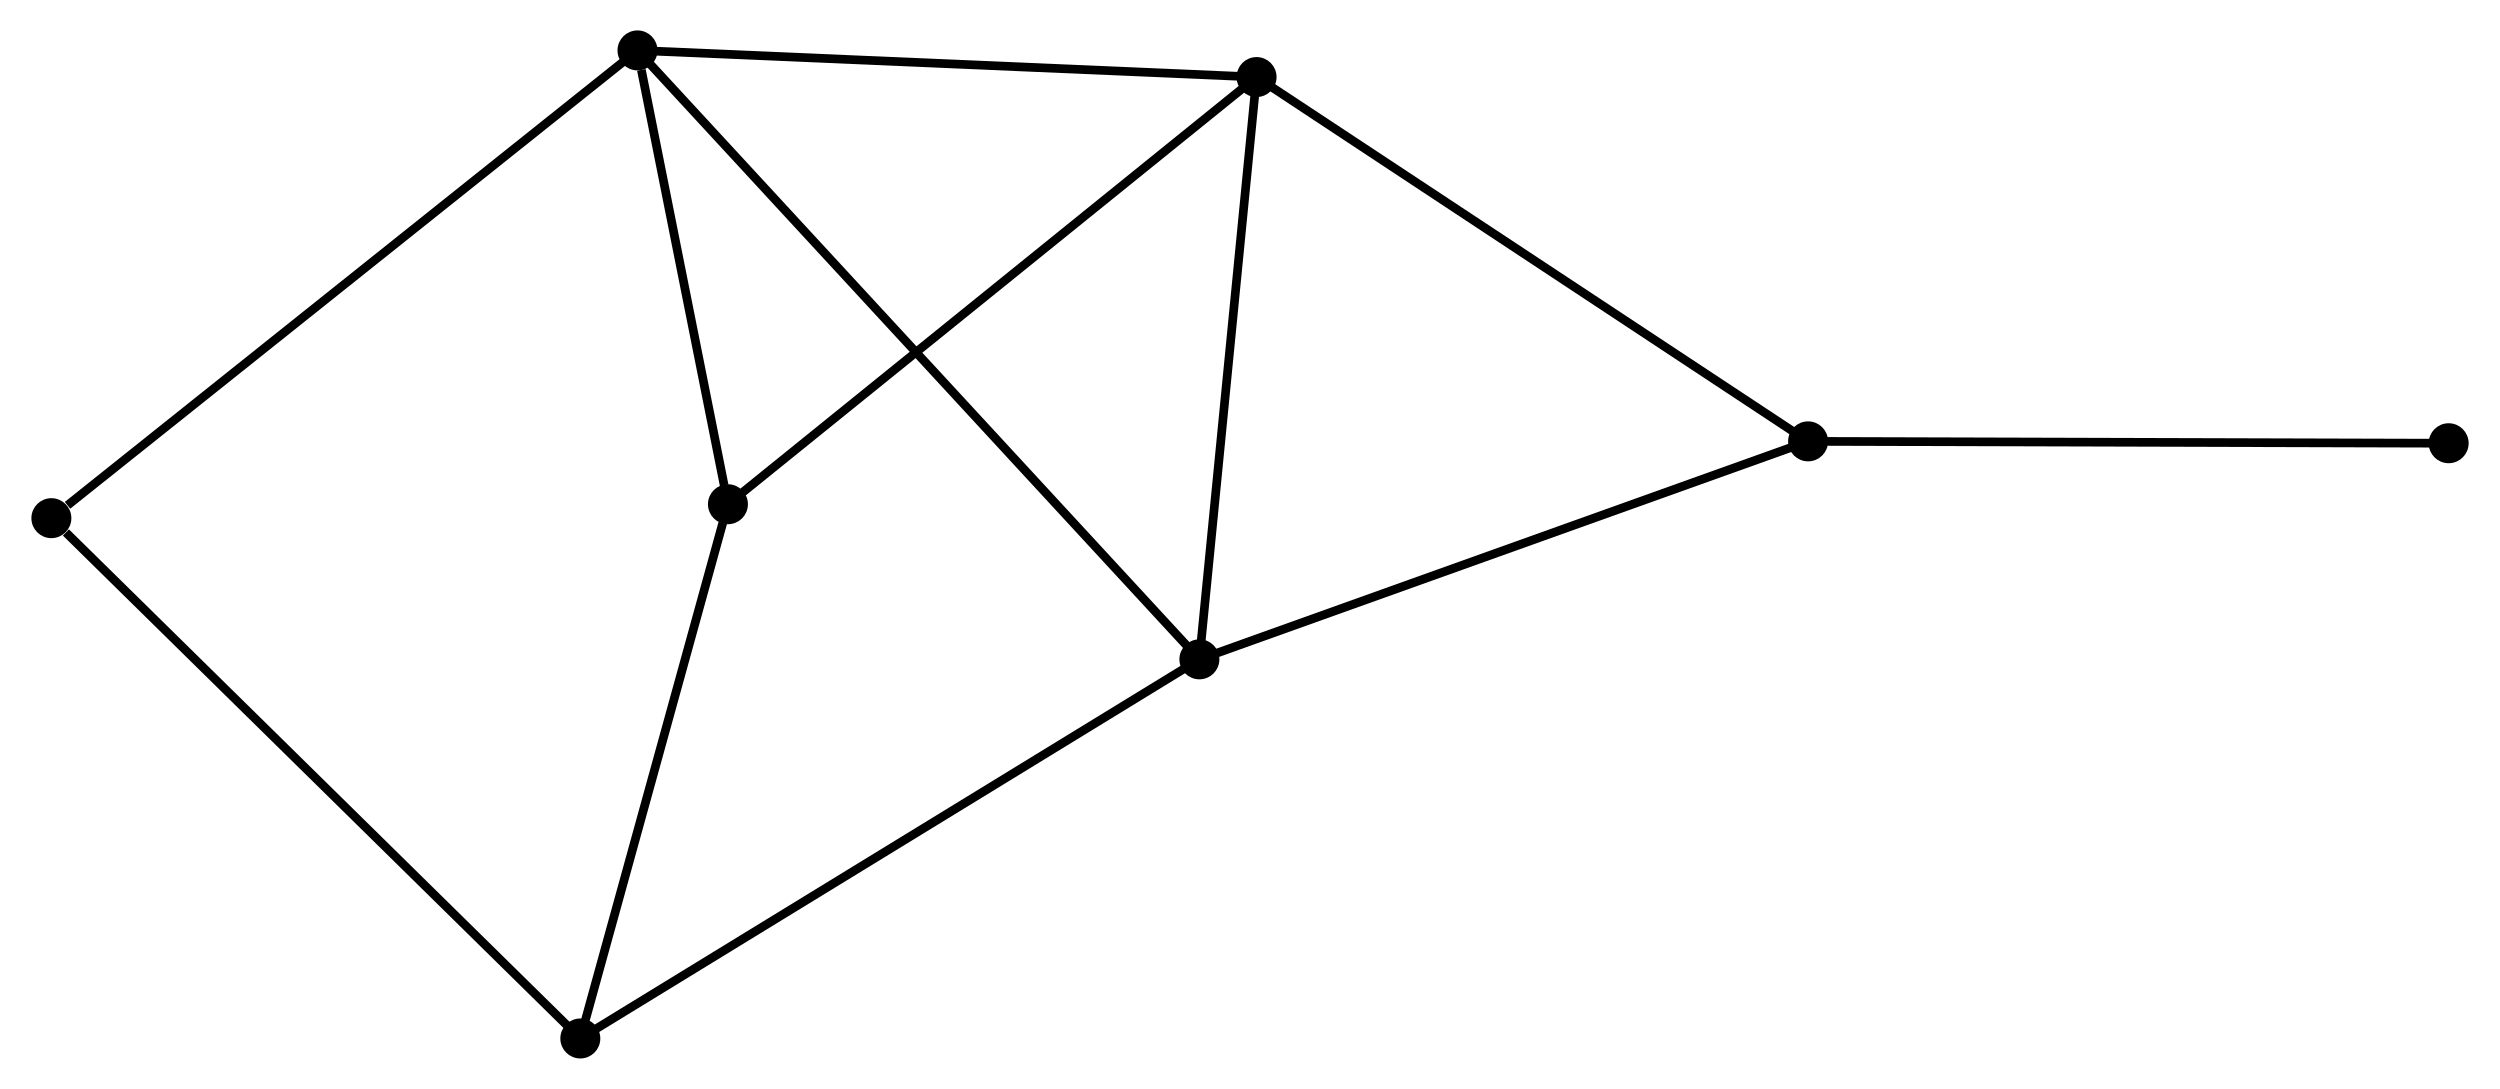 <?xml version="1.0" encoding="UTF-8" standalone="no"?>
<!DOCTYPE svg PUBLIC "-//W3C//DTD SVG 1.1//EN"
 "http://www.w3.org/Graphics/SVG/1.1/DTD/svg11.dtd">
<!-- Generated by graphviz version 2.36.0 (20140111.2315)
 -->
<!-- Title: %3 Pages: 1 -->
<svg width="287pt" height="125pt"
 viewBox="0.00 0.00 287.42 125.28" xmlns="http://www.w3.org/2000/svg" xmlns:xlink="http://www.w3.org/1999/xlink">
<g id="graph0" class="graph" transform="scale(1 1) rotate(0) translate(4 121.284)">
<title>%3</title>
<!-- 0 -->
<g id="node1" class="node"><title>0</title>
<ellipse fill="black" stroke="black" cx="140.465" cy="-112.418" rx="1.8" ry="1.8"/>
</g>
<!-- 1 -->
<g id="node2" class="node"><title>1</title>
<ellipse fill="black" stroke="black" cx="69.236" cy="-115.484" rx="1.8" ry="1.8"/>
</g>
<!-- 0&#45;&#45;1 -->
<g id="edge1" class="edge"><title>0&#45;&#45;1</title>
<path fill="none" stroke="black" d="M138.41,-112.506C128.008,-112.954 81.264,-114.966 71.164,-115.401"/>
</g>
<!-- 2 -->
<g id="node3" class="node"><title>2</title>
<ellipse fill="black" stroke="black" cx="133.887" cy="-45.422" rx="1.8" ry="1.8"/>
</g>
<!-- 0&#45;&#45;2 -->
<g id="edge2" class="edge"><title>0&#45;&#45;2</title>
<path fill="none" stroke="black" d="M140.275,-110.485C139.314,-100.702 134.998,-56.736 134.065,-47.236"/>
</g>
<!-- 4 -->
<g id="node4" class="node"><title>4</title>
<ellipse fill="black" stroke="black" cx="203.922" cy="-70.502" rx="1.8" ry="1.8"/>
</g>
<!-- 0&#45;&#45;4 -->
<g id="edge3" class="edge"><title>0&#45;&#45;4</title>
<path fill="none" stroke="black" d="M142.033,-111.381C150.736,-105.633 193.028,-77.698 202.176,-71.656"/>
</g>
<!-- 5 -->
<g id="node5" class="node"><title>5</title>
<ellipse fill="black" stroke="black" cx="79.643" cy="-63.268" rx="1.8" ry="1.8"/>
</g>
<!-- 0&#45;&#45;5 -->
<g id="edge4" class="edge"><title>0&#45;&#45;5</title>
<path fill="none" stroke="black" d="M138.961,-111.203C130.62,-104.462 90.085,-71.706 81.317,-64.621"/>
</g>
<!-- 1&#45;&#45;2 -->
<g id="edge5" class="edge"><title>1&#45;&#45;2</title>
<path fill="none" stroke="black" d="M70.586,-114.021C79,-104.903 124.152,-55.972 132.544,-46.878"/>
</g>
<!-- 1&#45;&#45;5 -->
<g id="edge6" class="edge"><title>1&#45;&#45;5</title>
<path fill="none" stroke="black" d="M69.683,-113.24C71.395,-104.651 77.52,-73.919 79.209,-65.446"/>
</g>
<!-- 6 -->
<g id="node6" class="node"><title>6</title>
<ellipse fill="black" stroke="black" cx="1.8" cy="-61.665" rx="1.8" ry="1.8"/>
</g>
<!-- 1&#45;&#45;6 -->
<g id="edge7" class="edge"><title>1&#45;&#45;6</title>
<path fill="none" stroke="black" d="M67.569,-114.154C58.32,-106.772 13.377,-70.904 3.656,-63.146"/>
</g>
<!-- 2&#45;&#45;4 -->
<g id="edge9" class="edge"><title>2&#45;&#45;4</title>
<path fill="none" stroke="black" d="M135.618,-46.042C145.223,-49.482 191.899,-66.197 201.995,-69.812"/>
</g>
<!-- 3 -->
<g id="node7" class="node"><title>3</title>
<ellipse fill="black" stroke="black" cx="62.659" cy="-1.8" rx="1.8" ry="1.8"/>
</g>
<!-- 2&#45;&#45;3 -->
<g id="edge8" class="edge"><title>2&#45;&#45;3</title>
<path fill="none" stroke="black" d="M132.126,-44.344C122.272,-38.309 74.051,-8.777 64.358,-2.841"/>
</g>
<!-- 7 -->
<g id="node8" class="node"><title>7</title>
<ellipse fill="black" stroke="black" cx="277.624" cy="-70.287" rx="1.8" ry="1.8"/>
</g>
<!-- 4&#45;&#45;7 -->
<g id="edge12" class="edge"><title>4&#45;&#45;7</title>
<path fill="none" stroke="black" d="M205.744,-70.497C215.852,-70.467 264.971,-70.324 275.595,-70.293"/>
</g>
<!-- 3&#45;&#45;5 -->
<g id="edge10" class="edge"><title>3&#45;&#45;5</title>
<path fill="none" stroke="black" d="M63.149,-3.573C65.586,-12.392 76.387,-51.482 79.049,-61.117"/>
</g>
<!-- 3&#45;&#45;6 -->
<g id="edge11" class="edge"><title>3&#45;&#45;6</title>
<path fill="none" stroke="black" d="M61.155,-3.28C52.808,-11.49 12.248,-51.388 3.475,-60.017"/>
</g>
</g>
</svg>
